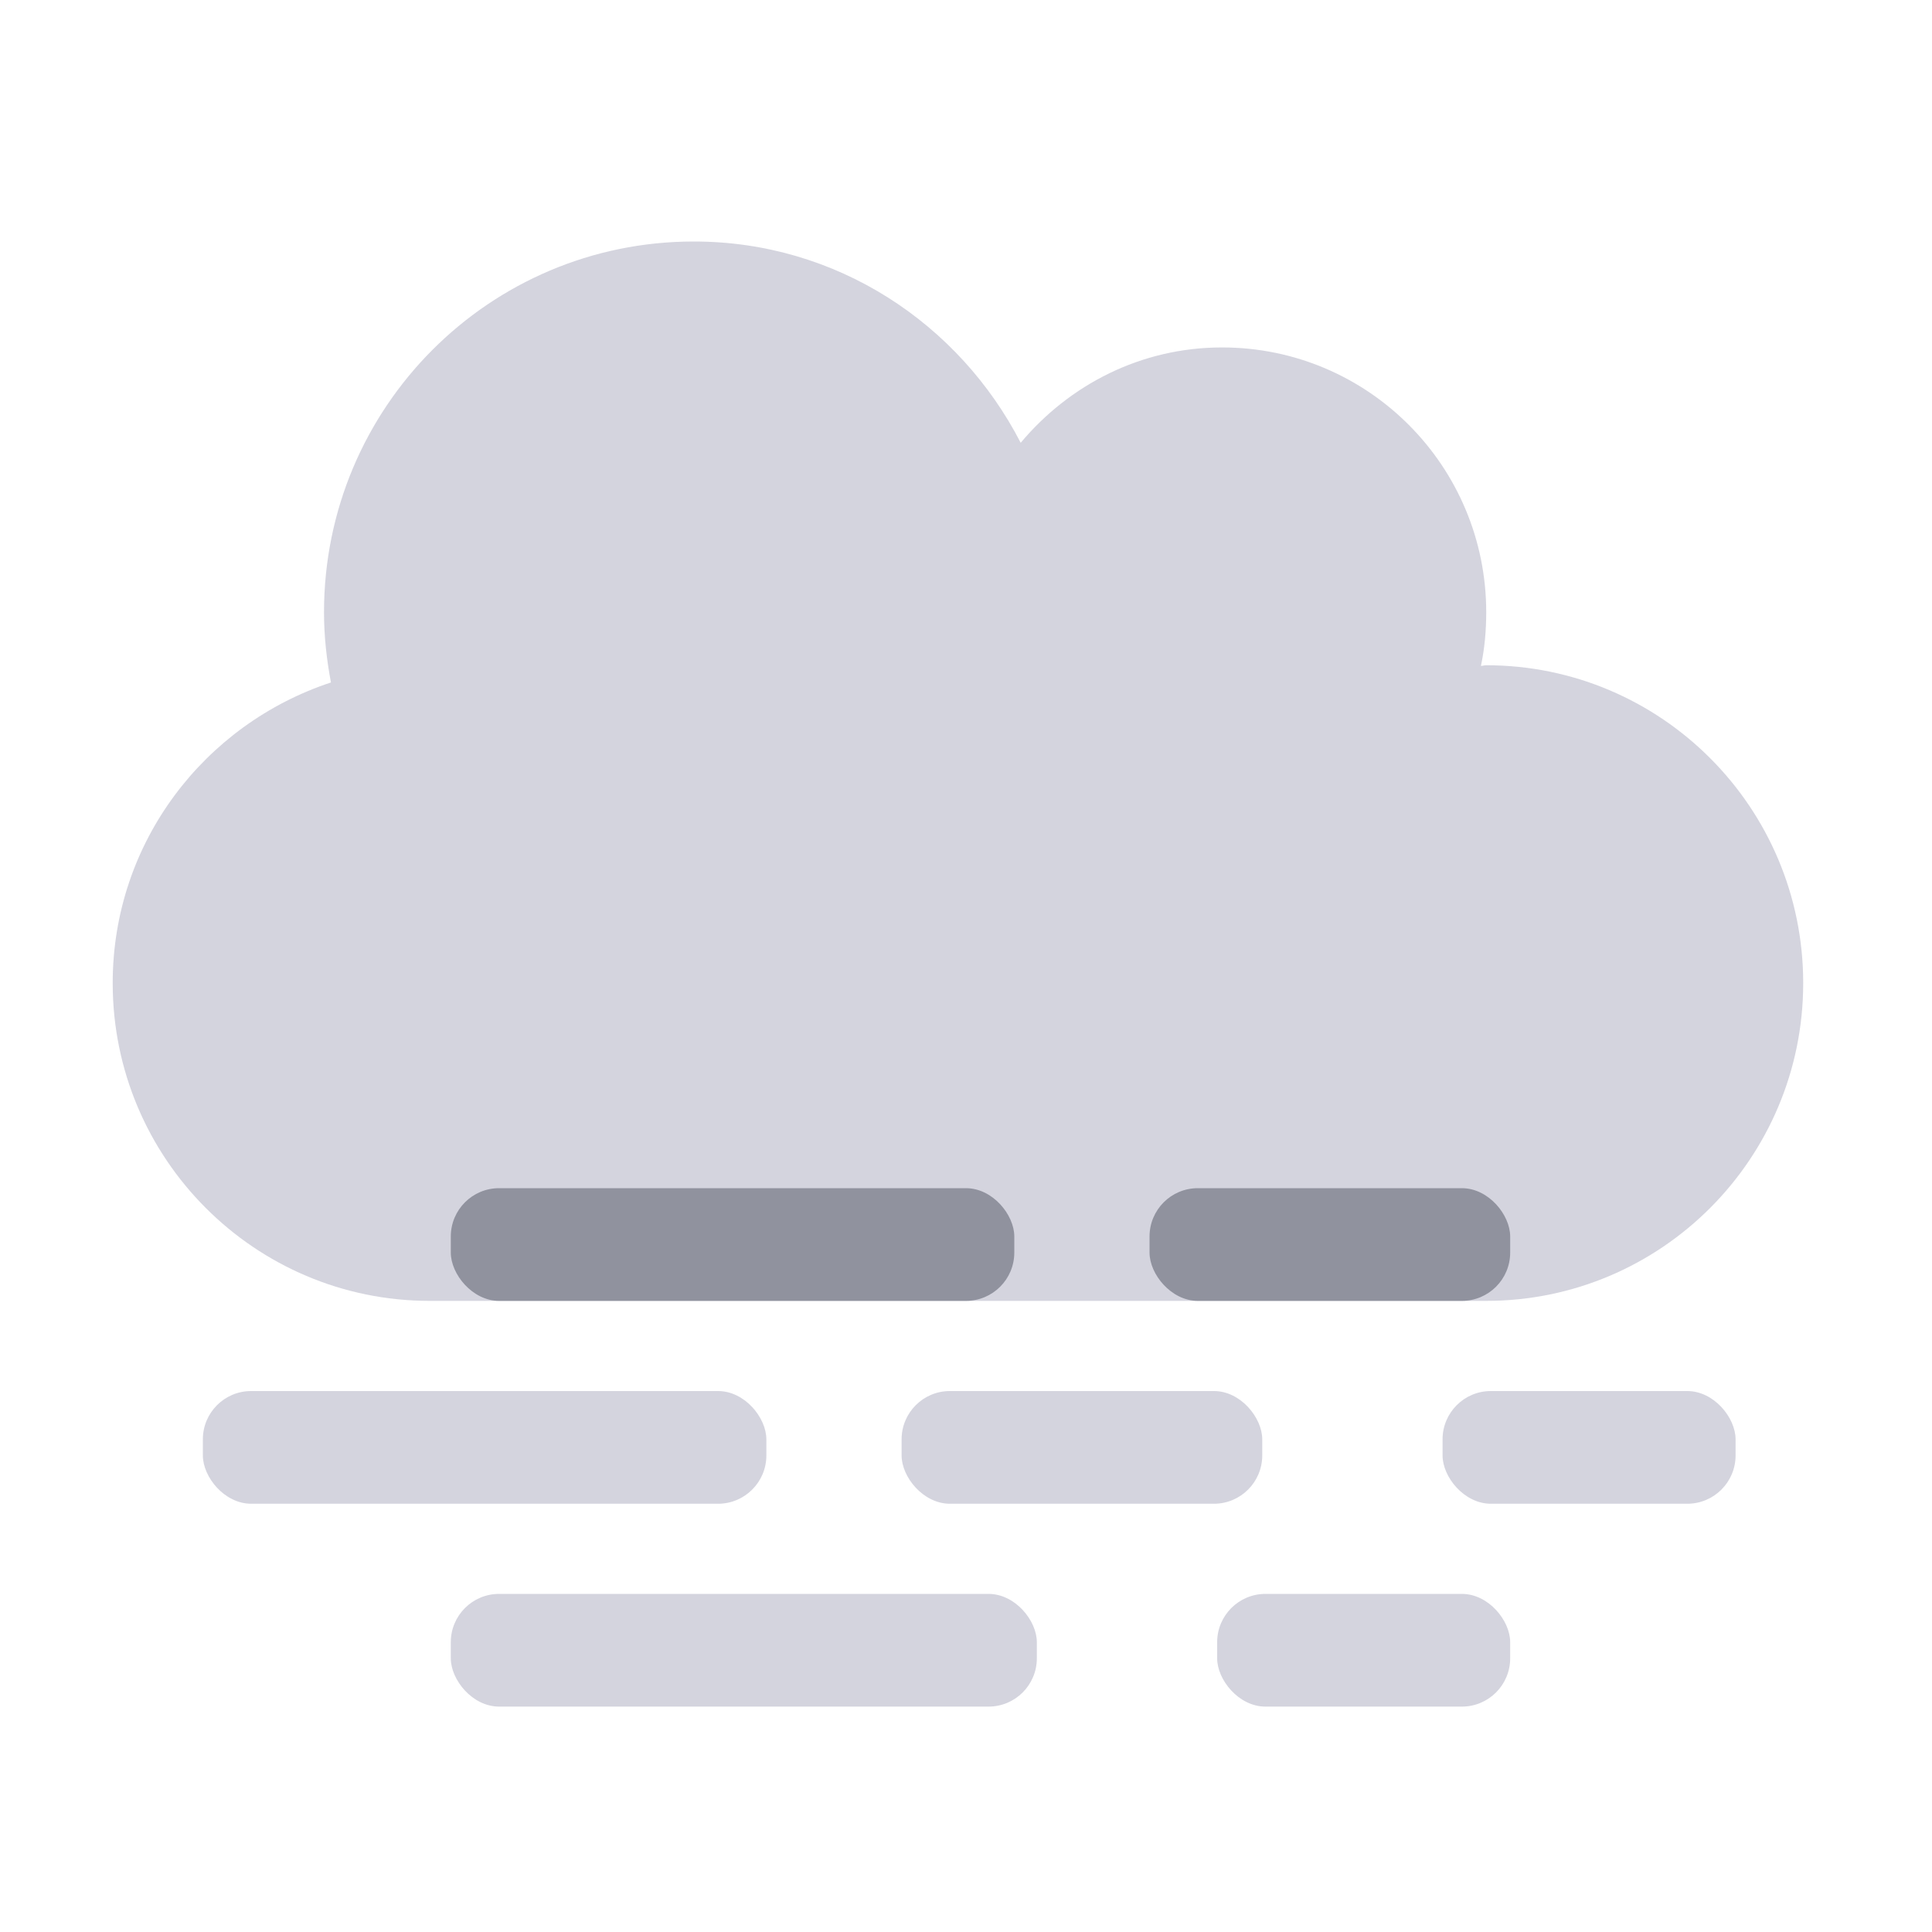 <svg width="120" height="120" viewBox="0 0 120 120" fill="none" xmlns="http://www.w3.org/2000/svg">
<path d="M92.312 41.32C92.189 41.32 92.087 41.361 91.984 41.361C92.21 40.292 92.312 39.181 92.312 38.03C92.312 28.941 84.971 21.58 75.906 21.58C70.861 21.58 66.411 23.904 63.397 27.502C59.582 20.099 51.974 15 43.094 15C30.399 15 20.125 25.302 20.125 38.03C20.125 39.531 20.289 40.97 20.556 42.389C12.701 44.98 7 52.321 7 61.06C7 71.958 15.818 80.8 26.688 80.8H92.312C103.182 80.8 112 71.958 112 61.06C112 50.162 103.182 41.32 92.312 41.32Z" fill="#D4D4DE"/>
<rect x="28" y="73.8" width="35" height="7" rx="3" fill="#90929E"/>
<rect x="12.6" y="86.4" width="35" height="7" rx="3" fill="#D4D4DE"/>
<rect x="71.4" y="73.8" width="22.4" height="7" rx="3" fill="#90929E"/>
<rect x="56" y="86.4" width="22.4" height="7" rx="3" fill="#D4D4DE"/>
<rect x="28" y="99" width="36.4" height="7" rx="3" fill="#D4D4DE"/>
<rect x="89.6" y="86.4" width="18.2" height="7" rx="3" fill="#D4D4DE"/>
<rect x="75.6" y="99" width="18.2" height="7" rx="3" fill="#D4D4DE"/>
</svg>
